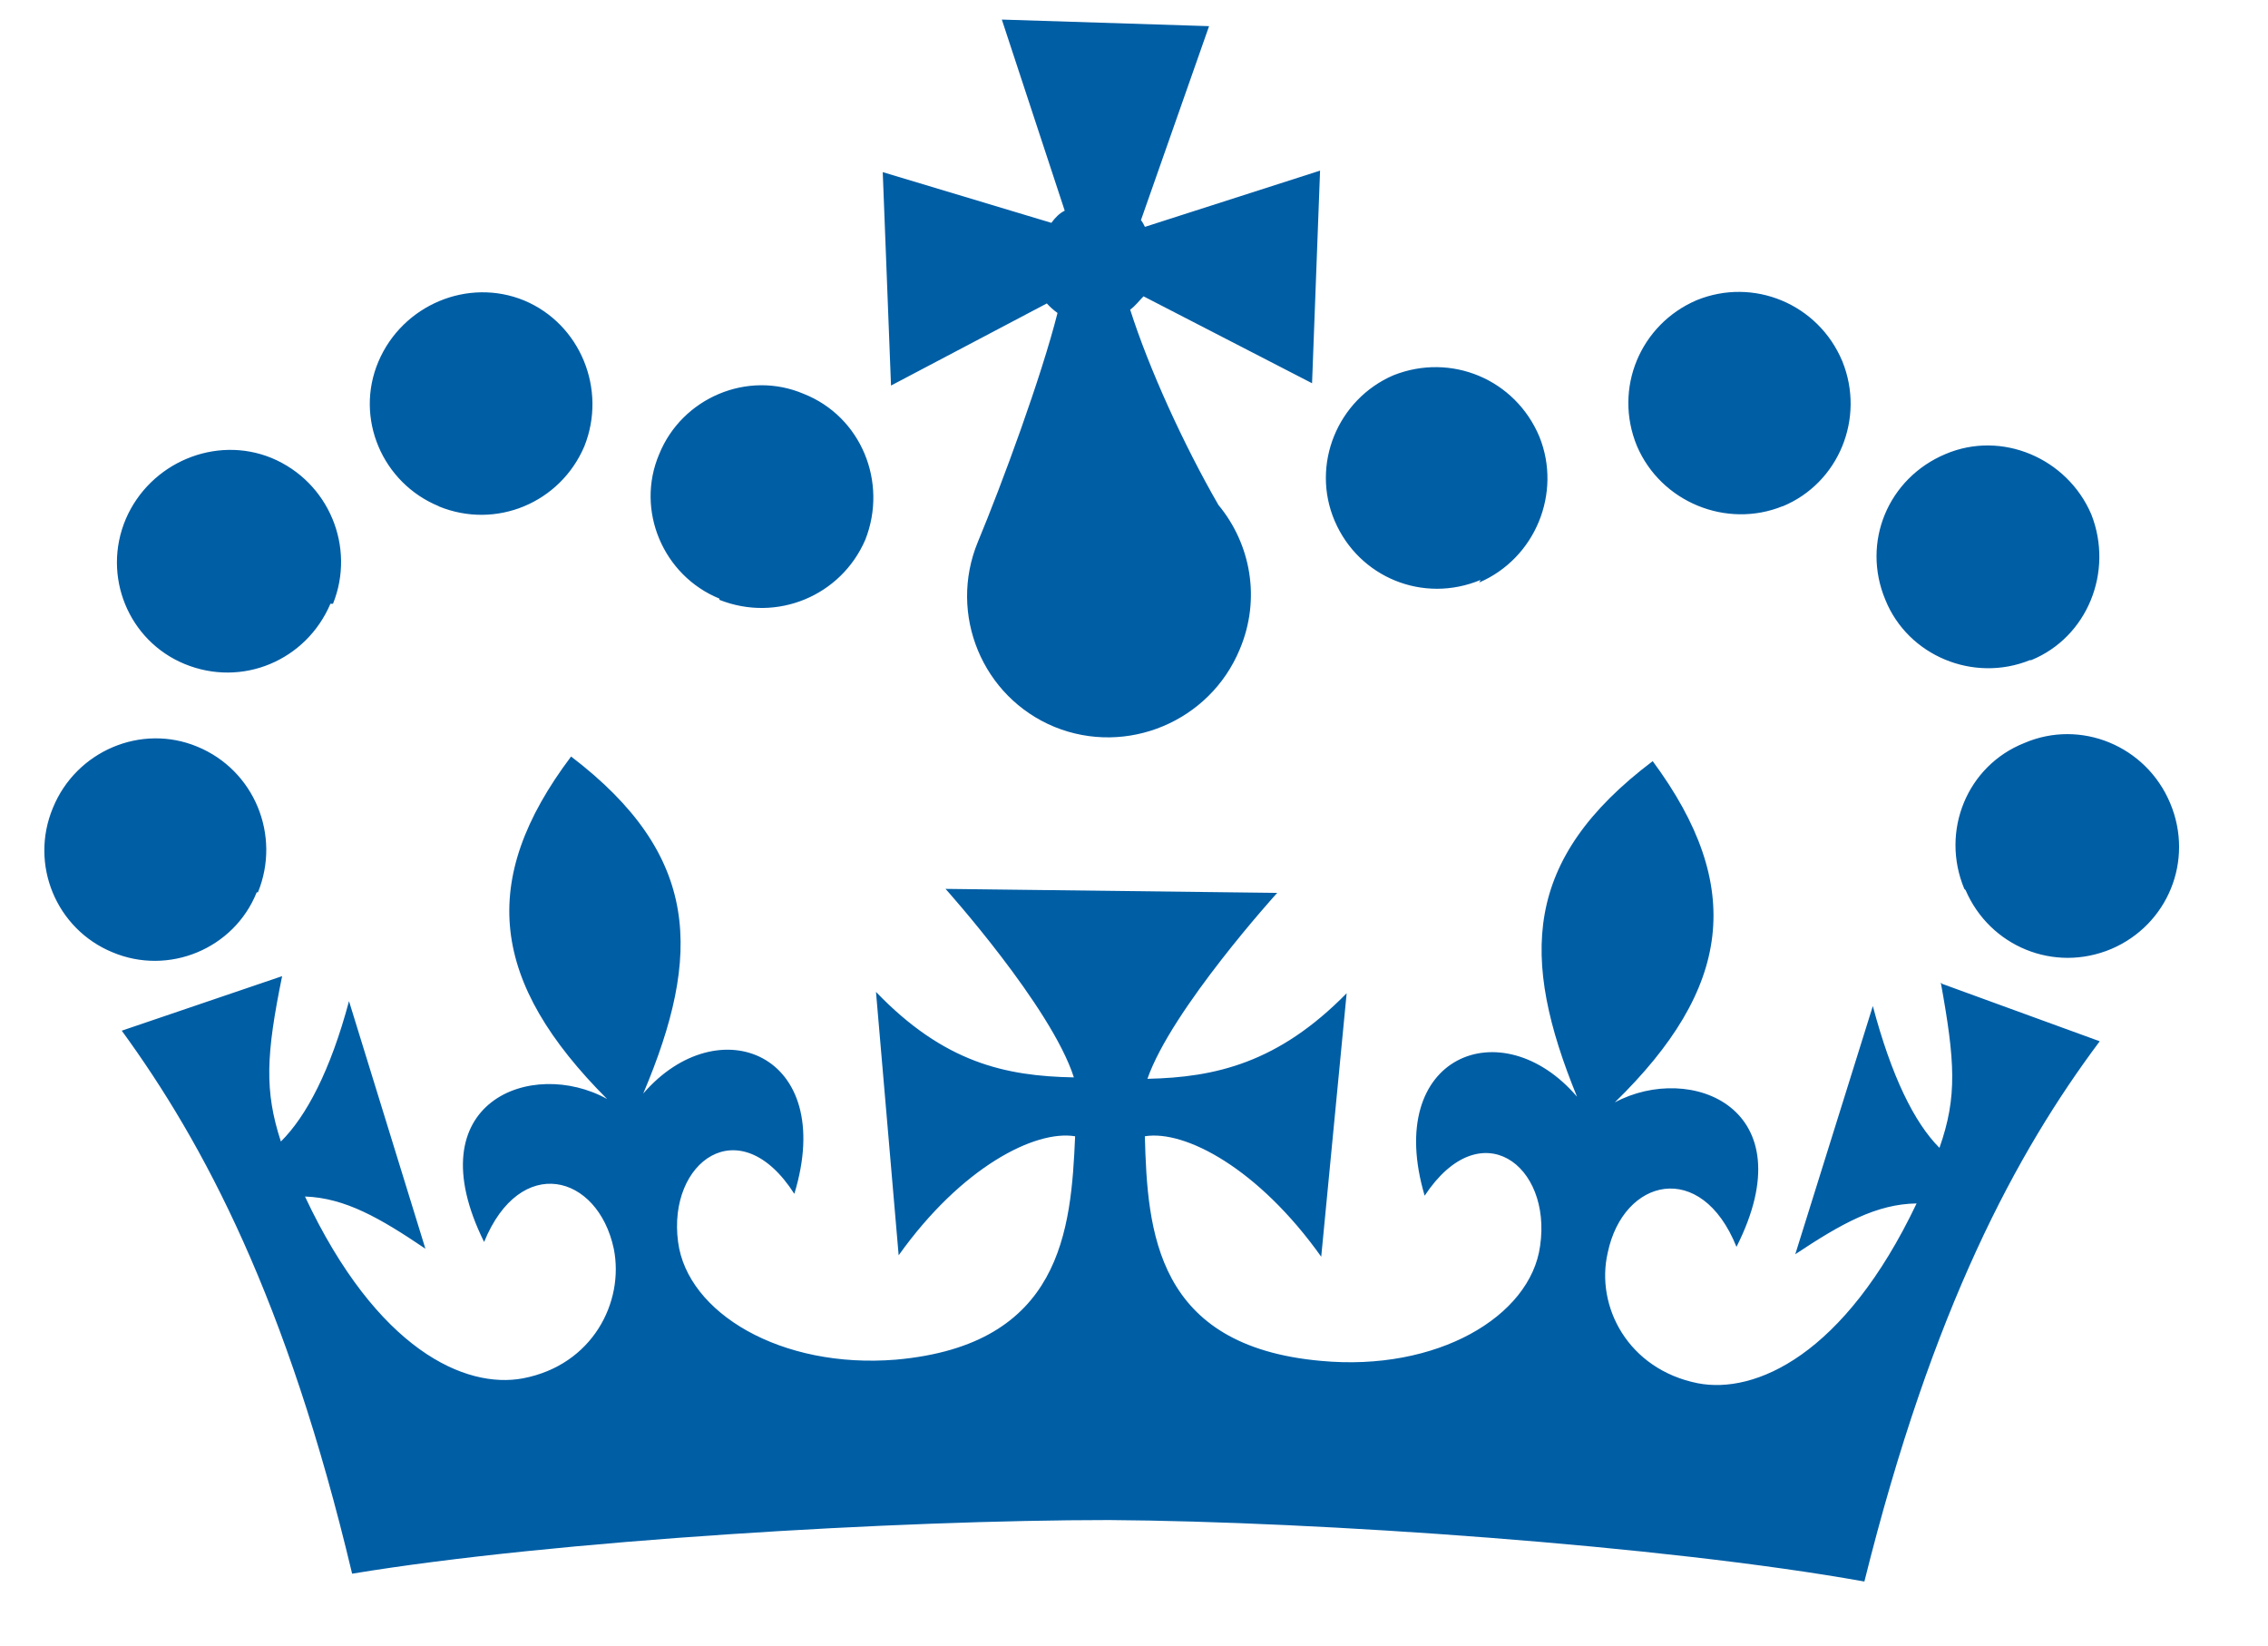 ﻿<?xml version="1.0" encoding="utf-8"?>
<svg version="1.1" xmlns:xlink="http://www.w3.org/1999/xlink" width="51px" height="37px" xmlns="http://www.w3.org/2000/svg">
  <defs>
    <pattern id="BGPattern" patternUnits="userSpaceOnUse" alignment="0 0" imageRepeat="None" />
    <mask fill="white" id="Clip6963">
      <path d="M 23.642 5.01  L 19.85 3.87  L 20.036 8.668  L 23.54 6.822  C 23.61 6.9  23.698 6.978  23.78 7.036  C 23.418 8.472  22.538 10.864  21.988 12.186  C 21.318 13.81  22.09 15.674  23.712 16.342  C 25.336 17.004  27.206 16.222  27.878 14.598  C 28.36 13.458  28.12 12.222  27.398 11.352  C 26.616 9.996  25.836 8.286  25.414 6.962  C 25.536 6.872  25.624 6.752  25.714 6.662  L 29.504 8.616  L 29.684 3.836  L 25.746 5.1  C 25.714 5.038  25.684 4.978  25.656 4.95  L 27.188 0.588  L 22.528 0.44  L 23.942 4.736  C 23.82 4.798  23.732 4.888  23.642 5.01  Z M 43.67 22.118  L 43.642 22.088  C 43.962 23.854  44.018 24.656  43.612 25.806  C 43.042 25.234  42.532 24.192  42.114 22.618  L 40.37 28.198  C 41.41 27.506  42.2 27.068  43.098 27.056  C 41.468 30.482  39.46 31.348  38.176 31.098  C 36.602 30.782  35.876 29.364  36.152 28.166  C 36.502 26.482  38.256 26.062  39.048 28.032  C 40.632 24.9  38.008 23.876  36.312 24.784  C 38.938 22.224  39.248 19.932  37.164 17.112  C 34.236 19.324  34.184 21.532  35.462 24.656  C 33.778 22.686  31.102 23.724  32.036 26.882  C 33.29 24.984  34.9 26.19  34.632 28.012  C 34.414 29.604  32.306 30.838  29.71 30.596  C 25.982 30.266  25.802 27.682  25.744 25.546  C 26.646 25.398  28.298 26.268  29.71 28.254  L 30.282 22.33  C 28.748 23.894  27.334 24.222  25.802 24.254  C 26.344 22.692  28.72 20.074  28.72 20.074  L 21.262 19.984  C 21.262 19.984  23.638 22.63  24.148 24.222  C 22.612 24.194  21.23 23.894  19.698 22.3  L 20.208 28.222  C 21.62 26.24  23.276 25.398  24.176 25.546  C 24.086 27.652  23.876 30.238  20.146 30.568  C 17.56 30.778  15.456 29.516  15.248 27.922  C 15.006 26.12  16.63 24.916  17.862 26.84  C 18.824 23.684  16.15 22.632  14.464 24.586  C 15.788 21.458  15.758 19.234  12.842 17.008  C 10.736 19.804  11.038 22.09  13.652 24.708  C 11.968 23.774  9.322 24.766  10.886 27.922  C 11.696 25.938  13.442 26.39  13.802 28.074  C 14.042 29.276  13.322 30.69  11.76 30.988  C 10.468 31.23  8.482 30.358  6.858 26.9  C 7.76 26.932  8.542 27.382  9.566 28.074  L 7.848 22.508  C 7.43 24.07  6.888 25.098  6.316 25.664  C 5.944 24.524  5.984 23.71  6.344 21.946  L 2.738 23.172  C 4.582 25.7  6.452 29.214  7.918 35.38  C 12.468 34.628  20.232 34.174  24.936 34.174  C 29.626 34.204  37.394 34.744  41.924 35.556  C 43.458 29.394  45.35 25.906  47.216 23.41  L 43.67 22.118  Z " fill-rule="evenodd" />
    </mask>
  </defs>
  <g>
    <path d="M 5.772 20.062  L 5.8 20.062  C 6.322 18.782  5.72 17.314  4.436 16.786  C 3.174 16.262  1.712 16.884  1.19 18.162  C 0.658 19.436  1.266 20.888  2.526 21.408  C 3.79 21.942  5.262 21.334  5.772 20.062  Z M 7.43 13.574  L 7.488 13.574  C 8 12.302  7.398 10.834  6.106 10.296  C 4.844 9.78  3.372 10.402  2.828 11.67  C 2.288 12.946  2.888 14.408  4.152 14.928  C 5.444 15.46  6.886 14.85  7.43 13.574  Z M 9.866 11.38  L 9.866 11.384  C 11.156 11.912  12.6 11.302  13.14 10.034  C 13.652 8.756  13.05 7.284  11.788 6.756  C 10.524 6.236  9.052 6.854  8.51 8.128  C 7.968 9.404  8.602 10.862  9.866 11.38  Z M 16.178 13.458  L 16.178 13.486  C 17.47 13.998  18.914 13.396  19.458 12.134  C 19.968 10.842  19.366 9.368  18.076 8.856  C 16.808 8.314  15.336 8.948  14.824 10.208  C 14.284 11.472  14.914 12.944  16.178 13.458  Z M 44.17 19.982  L 44.2 20.012  C 44.742 21.274  46.186 21.878  47.478 21.334  C 48.742 20.794  49.344 19.35  48.8 18.056  C 48.258 16.764  46.784 16.162  45.522 16.704  C 44.23 17.216  43.632 18.688  44.17 19.982  Z M 45.644 14.842  L 45.674 14.842  C 46.936 14.328  47.536 12.856  47.026 11.562  C 46.484 10.298  45.01 9.67  43.748 10.208  C 42.456 10.75  41.854 12.192  42.396 13.486  C 42.908 14.75  44.382 15.352  45.644 14.842  Z M 40.086 11.38  L 40.084 11.384  C 41.346 10.864  41.948 9.4  41.428 8.122  C 40.888 6.83  39.426 6.228  38.15 6.75  C 36.886 7.292  36.276 8.734  36.81 10.028  C 37.35 11.29  38.824 11.892  40.086 11.38  Z M 33.294 13.038  L 33.262 13.096  C 34.524 12.554  35.126 11.082  34.616 9.818  C 34.074 8.526  32.63 7.924  31.336 8.436  C 30.074 8.978  29.472 10.452  30.014 11.714  C 30.556 12.978  32 13.578  33.294 13.038  Z M 23.642 5.01  L 19.85 3.87  L 20.036 8.668  L 23.54 6.822  C 23.61 6.9  23.698 6.978  23.78 7.036  C 23.418 8.472  22.538 10.864  21.988 12.186  C 21.318 13.81  22.09 15.674  23.712 16.342  C 25.336 17.004  27.206 16.222  27.878 14.598  C 28.36 13.458  28.12 12.222  27.398 11.352  C 26.616 9.996  25.836 8.286  25.414 6.962  C 25.536 6.872  25.624 6.752  25.714 6.662  L 29.504 8.616  L 29.684 3.836  L 25.746 5.1  C 25.714 5.038  25.684 4.978  25.656 4.95  L 27.188 0.588  L 22.528 0.44  L 23.942 4.736  C 23.82 4.798  23.732 4.888  23.642 5.01  Z M 43.67 22.118  L 43.642 22.088  C 43.962 23.854  44.018 24.656  43.612 25.806  C 43.042 25.234  42.532 24.192  42.114 22.618  L 40.37 28.198  C 41.41 27.506  42.2 27.068  43.098 27.056  C 41.468 30.482  39.46 31.348  38.176 31.098  C 36.602 30.782  35.876 29.364  36.152 28.166  C 36.502 26.482  38.256 26.062  39.048 28.032  C 40.632 24.9  38.008 23.876  36.312 24.784  C 38.938 22.224  39.248 19.932  37.164 17.112  C 34.236 19.324  34.184 21.532  35.462 24.656  C 33.778 22.686  31.102 23.724  32.036 26.882  C 33.29 24.984  34.9 26.19  34.632 28.012  C 34.414 29.604  32.306 30.838  29.71 30.596  C 25.982 30.266  25.802 27.682  25.744 25.546  C 26.646 25.398  28.298 26.268  29.71 28.254  L 30.282 22.33  C 28.748 23.894  27.334 24.222  25.802 24.254  C 26.344 22.692  28.72 20.074  28.72 20.074  L 21.262 19.984  C 21.262 19.984  23.638 22.63  24.148 24.222  C 22.612 24.194  21.23 23.894  19.698 22.3  L 20.208 28.222  C 21.62 26.24  23.276 25.398  24.176 25.546  C 24.086 27.652  23.876 30.238  20.146 30.568  C 17.56 30.778  15.456 29.516  15.248 27.922  C 15.006 26.12  16.63 24.916  17.862 26.84  C 18.824 23.684  16.15 22.632  14.464 24.586  C 15.788 21.458  15.758 19.234  12.842 17.008  C 10.736 19.804  11.038 22.09  13.652 24.708  C 11.968 23.774  9.322 24.766  10.886 27.922  C 11.696 25.938  13.442 26.39  13.802 28.074  C 14.042 29.276  13.322 30.69  11.76 30.988  C 10.468 31.23  8.482 30.358  6.858 26.9  C 7.76 26.932  8.542 27.382  9.566 28.074  L 7.848 22.508  C 7.43 24.07  6.888 25.098  6.316 25.664  C 5.944 24.524  5.984 23.71  6.344 21.946  L 2.738 23.172  C 4.582 25.7  6.452 29.214  7.918 35.38  C 12.468 34.628  20.232 34.174  24.936 34.174  C 29.626 34.204  37.394 34.744  41.924 35.556  C 43.458 29.394  45.35 25.906  47.216 23.41  L 43.67 22.118  Z " fill-rule="nonzero" fill="rgba(0, 94, 165, 1)" stroke="none" class="fill" />
    <path d="M 23.642 5.01  L 19.85 3.87  L 20.036 8.668  L 23.54 6.822  C 23.61 6.9  23.698 6.978  23.78 7.036  C 23.418 8.472  22.538 10.864  21.988 12.186  C 21.318 13.81  22.09 15.674  23.712 16.342  C 25.336 17.004  27.206 16.222  27.878 14.598  C 28.36 13.458  28.12 12.222  27.398 11.352  C 26.616 9.996  25.836 8.286  25.414 6.962  C 25.536 6.872  25.624 6.752  25.714 6.662  L 29.504 8.616  L 29.684 3.836  L 25.746 5.1  C 25.714 5.038  25.684 4.978  25.656 4.95  L 27.188 0.588  L 22.528 0.44  L 23.942 4.736  C 23.82 4.798  23.732 4.888  23.642 5.01  Z " stroke-width="0" stroke-dasharray="0" stroke="rgba(255, 255, 255, 0)" fill="none" class="stroke" mask="url(#Clip6963)" />
    <path d="M 43.67 22.118  L 43.642 22.088  C 43.962 23.854  44.018 24.656  43.612 25.806  C 43.042 25.234  42.532 24.192  42.114 22.618  L 40.37 28.198  C 41.41 27.506  42.2 27.068  43.098 27.056  C 41.468 30.482  39.46 31.348  38.176 31.098  C 36.602 30.782  35.876 29.364  36.152 28.166  C 36.502 26.482  38.256 26.062  39.048 28.032  C 40.632 24.9  38.008 23.876  36.312 24.784  C 38.938 22.224  39.248 19.932  37.164 17.112  C 34.236 19.324  34.184 21.532  35.462 24.656  C 33.778 22.686  31.102 23.724  32.036 26.882  C 33.29 24.984  34.9 26.19  34.632 28.012  C 34.414 29.604  32.306 30.838  29.71 30.596  C 25.982 30.266  25.802 27.682  25.744 25.546  C 26.646 25.398  28.298 26.268  29.71 28.254  L 30.282 22.33  C 28.748 23.894  27.334 24.222  25.802 24.254  C 26.344 22.692  28.72 20.074  28.72 20.074  L 21.262 19.984  C 21.262 19.984  23.638 22.63  24.148 24.222  C 22.612 24.194  21.23 23.894  19.698 22.3  L 20.208 28.222  C 21.62 26.24  23.276 25.398  24.176 25.546  C 24.086 27.652  23.876 30.238  20.146 30.568  C 17.56 30.778  15.456 29.516  15.248 27.922  C 15.006 26.12  16.63 24.916  17.862 26.84  C 18.824 23.684  16.15 22.632  14.464 24.586  C 15.788 21.458  15.758 19.234  12.842 17.008  C 10.736 19.804  11.038 22.09  13.652 24.708  C 11.968 23.774  9.322 24.766  10.886 27.922  C 11.696 25.938  13.442 26.39  13.802 28.074  C 14.042 29.276  13.322 30.69  11.76 30.988  C 10.468 31.23  8.482 30.358  6.858 26.9  C 7.76 26.932  8.542 27.382  9.566 28.074  L 7.848 22.508  C 7.43 24.07  6.888 25.098  6.316 25.664  C 5.944 24.524  5.984 23.71  6.344 21.946  L 2.738 23.172  C 4.582 25.7  6.452 29.214  7.918 35.38  C 12.468 34.628  20.232 34.174  24.936 34.174  C 29.626 34.204  37.394 34.744  41.924 35.556  C 43.458 29.394  45.35 25.906  47.216 23.41  L 43.67 22.118  Z " stroke-width="0" stroke-dasharray="0" stroke="rgba(255, 255, 255, 0)" fill="none" class="stroke" mask="url(#Clip6963)" />
    <path d="M 5.8 20.062  C 6.322 18.782  5.72 17.314  4.436 16.786  C 3.174 16.262  1.712 16.884  1.19 18.162  C 0.658 19.436  1.266 20.888  2.526 21.408  C 3.79 21.942  5.262 21.334  5.772 20.062  M 7.488 13.574  C 8 12.302  7.398 10.834  6.106 10.296  C 4.844 9.78  3.372 10.402  2.828 11.67  C 2.288 12.946  2.888 14.408  4.152 14.928  C 5.444 15.46  6.886 14.85  7.43 13.574  M 9.866 11.384  C 11.156 11.912  12.6 11.302  13.14 10.034  C 13.652 8.756  13.05 7.284  11.788 6.756  C 10.524 6.236  9.052 6.854  8.51 8.128  C 7.968 9.404  8.602 10.862  9.866 11.38  M 16.178 13.486  C 17.47 13.998  18.914 13.396  19.458 12.134  C 19.968 10.842  19.366 9.368  18.076 8.856  C 16.808 8.314  15.336 8.948  14.824 10.208  C 14.284 11.472  14.914 12.944  16.178 13.458  M 44.2 20.012  C 44.742 21.274  46.186 21.878  47.478 21.334  C 48.742 20.794  49.344 19.35  48.8 18.056  C 48.258 16.764  46.784 16.162  45.522 16.704  C 44.23 17.216  43.632 18.688  44.17 19.982  M 45.674 14.842  C 46.936 14.328  47.536 12.856  47.026 11.562  C 46.484 10.298  45.01 9.67  43.748 10.208  C 42.456 10.75  41.854 12.192  42.396 13.486  C 42.908 14.75  44.382 15.352  45.644 14.842  M 40.084 11.384  C 41.346 10.864  41.948 9.4  41.428 8.122  C 40.888 6.83  39.426 6.228  38.15 6.75  C 36.886 7.292  36.276 8.734  36.81 10.028  C 37.35 11.29  38.824 11.892  40.086 11.38  M 33.262 13.096  C 34.524 12.554  35.126 11.082  34.616 9.818  C 34.074 8.526  32.63 7.924  31.336 8.436  C 30.074 8.978  29.472 10.452  30.014 11.714  C 30.556 12.978  32 13.578  33.294 13.038  " stroke-width="0" stroke-dasharray="0" stroke="rgba(255, 255, 255, 0)" fill="none" class="stroke" />
  </g>
</svg>